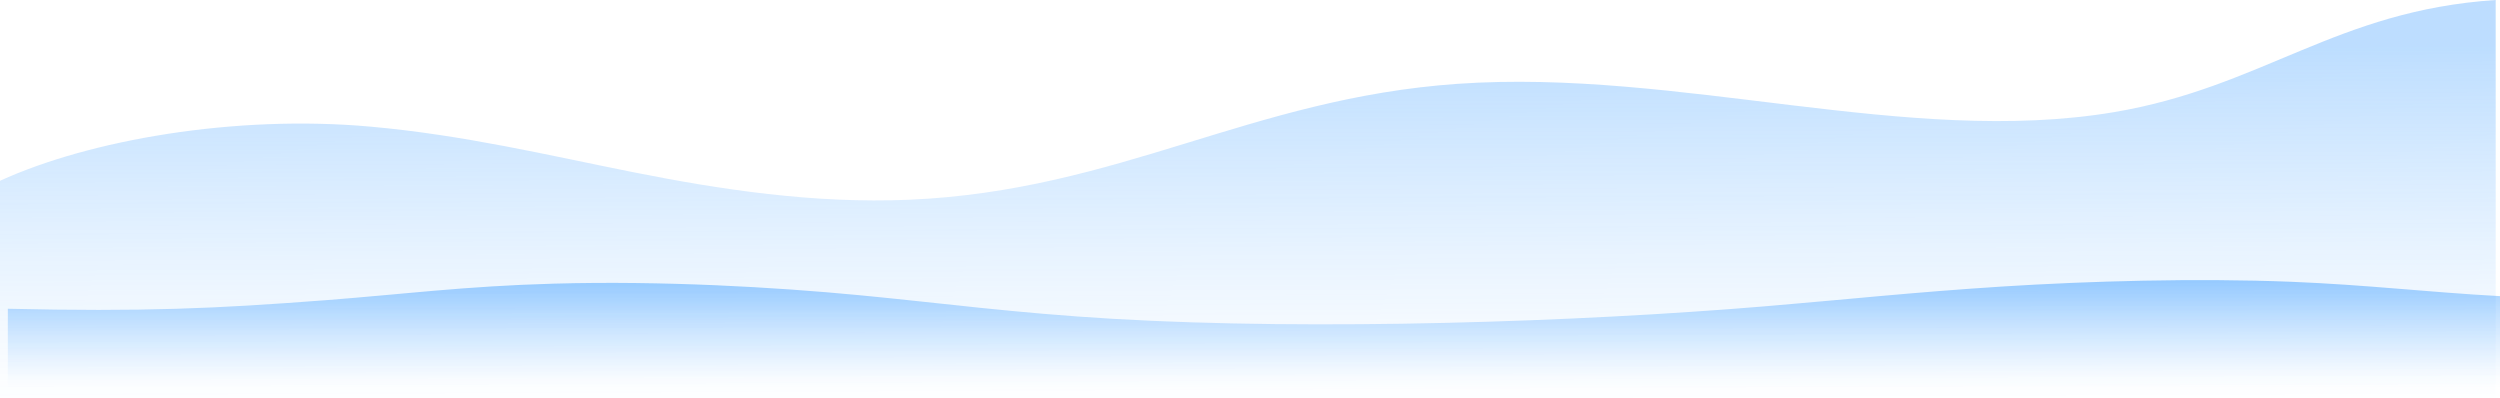 <svg xmlns="http://www.w3.org/2000/svg" xmlns:xlink="http://www.w3.org/1999/xlink" width="1929.37" height="307.081" viewBox="0 0 1929.37 307.081">
  <defs>
    <linearGradient id="linear-gradient" x1="0.489" y1="0.132" x2="0.518" y2="1.124" gradientUnits="objectBoundingBox">
      <stop offset="0" stop-color="#2390ff"/>
      <stop offset="0.05" stop-color="#2390ff" stop-opacity="0.929"/>
      <stop offset="0.297" stop-color="#2390ff" stop-opacity="0.604"/>
      <stop offset="0.515" stop-color="#2390ff" stop-opacity="0.345"/>
      <stop offset="0.697" stop-color="#2390ff" stop-opacity="0.157"/>
      <stop offset="0.836" stop-color="#2390ff" stop-opacity="0.043"/>
      <stop offset="0.915" stop-color="#2390ff" stop-opacity="0"/>
    </linearGradient>
    <linearGradient id="linear-gradient-2" x1="0.5" y1="1" x2="0.5" gradientUnits="objectBoundingBox">
      <stop offset="0.085" stop-color="#2390ff" stop-opacity="0"/>
      <stop offset="0.164" stop-color="#2390ff" stop-opacity="0.043"/>
      <stop offset="0.303" stop-color="#2390ff" stop-opacity="0.157"/>
      <stop offset="0.485" stop-color="#2390ff" stop-opacity="0.345"/>
      <stop offset="0.703" stop-color="#2390ff" stop-opacity="0.604"/>
      <stop offset="0.95" stop-color="#2390ff" stop-opacity="0.929"/>
      <stop offset="1" stop-color="#2390ff"/>
    </linearGradient>
  </defs>
  <g id="Group_904" data-name="Group 904" transform="translate(-14.202 -328.274)" style="mix-blend-mode: multiply;isolation: isolate">
    <path id="Path_977" data-name="Path 977" d="M14.2,467.806c68.515-31.348,181.058-51.278,286.152-41.784,72.344,6.532,136.773,22.055,202.906,35.222s138.9,24.376,212.7,21.179c161.559-7,263.278-78.306,423.288-89.469,170.234-11.877,347.478,48.579,506.282,21.891,114.693-19.276,171.565-78.445,294.715-86.571V635.355H14.2Z" transform="translate(0)" opacity="0.3" fill="url(#linear-gradient)" style="mix-blend-mode: color-burn;isolation: isolate"/>
    <path id="Path_978" data-name="Path 978" d="M45.2,394.147c103.33,2.423,160.6-.07,246.46-6.685,57.65-4.442,106.29-10.77,175.024-12.688,83.929-2.343,170.649,2.711,235.352,8.894s119.568,13.767,195.581,18.238c157.822,9.286,359.9,2.324,502.12-9.5,61.529-5.117,117.149-11.112,184.153-15.368s150.335-6.625,223.3-3.7c60.007,2.407,104.142,7.984,161.335,11.078v78.542H45.2Z" transform="translate(-24.954 172.399)" opacity="0.45" fill="url(#linear-gradient-2)" style="mix-blend-mode: color-burn;isolation: isolate"/>
  </g>
</svg>
